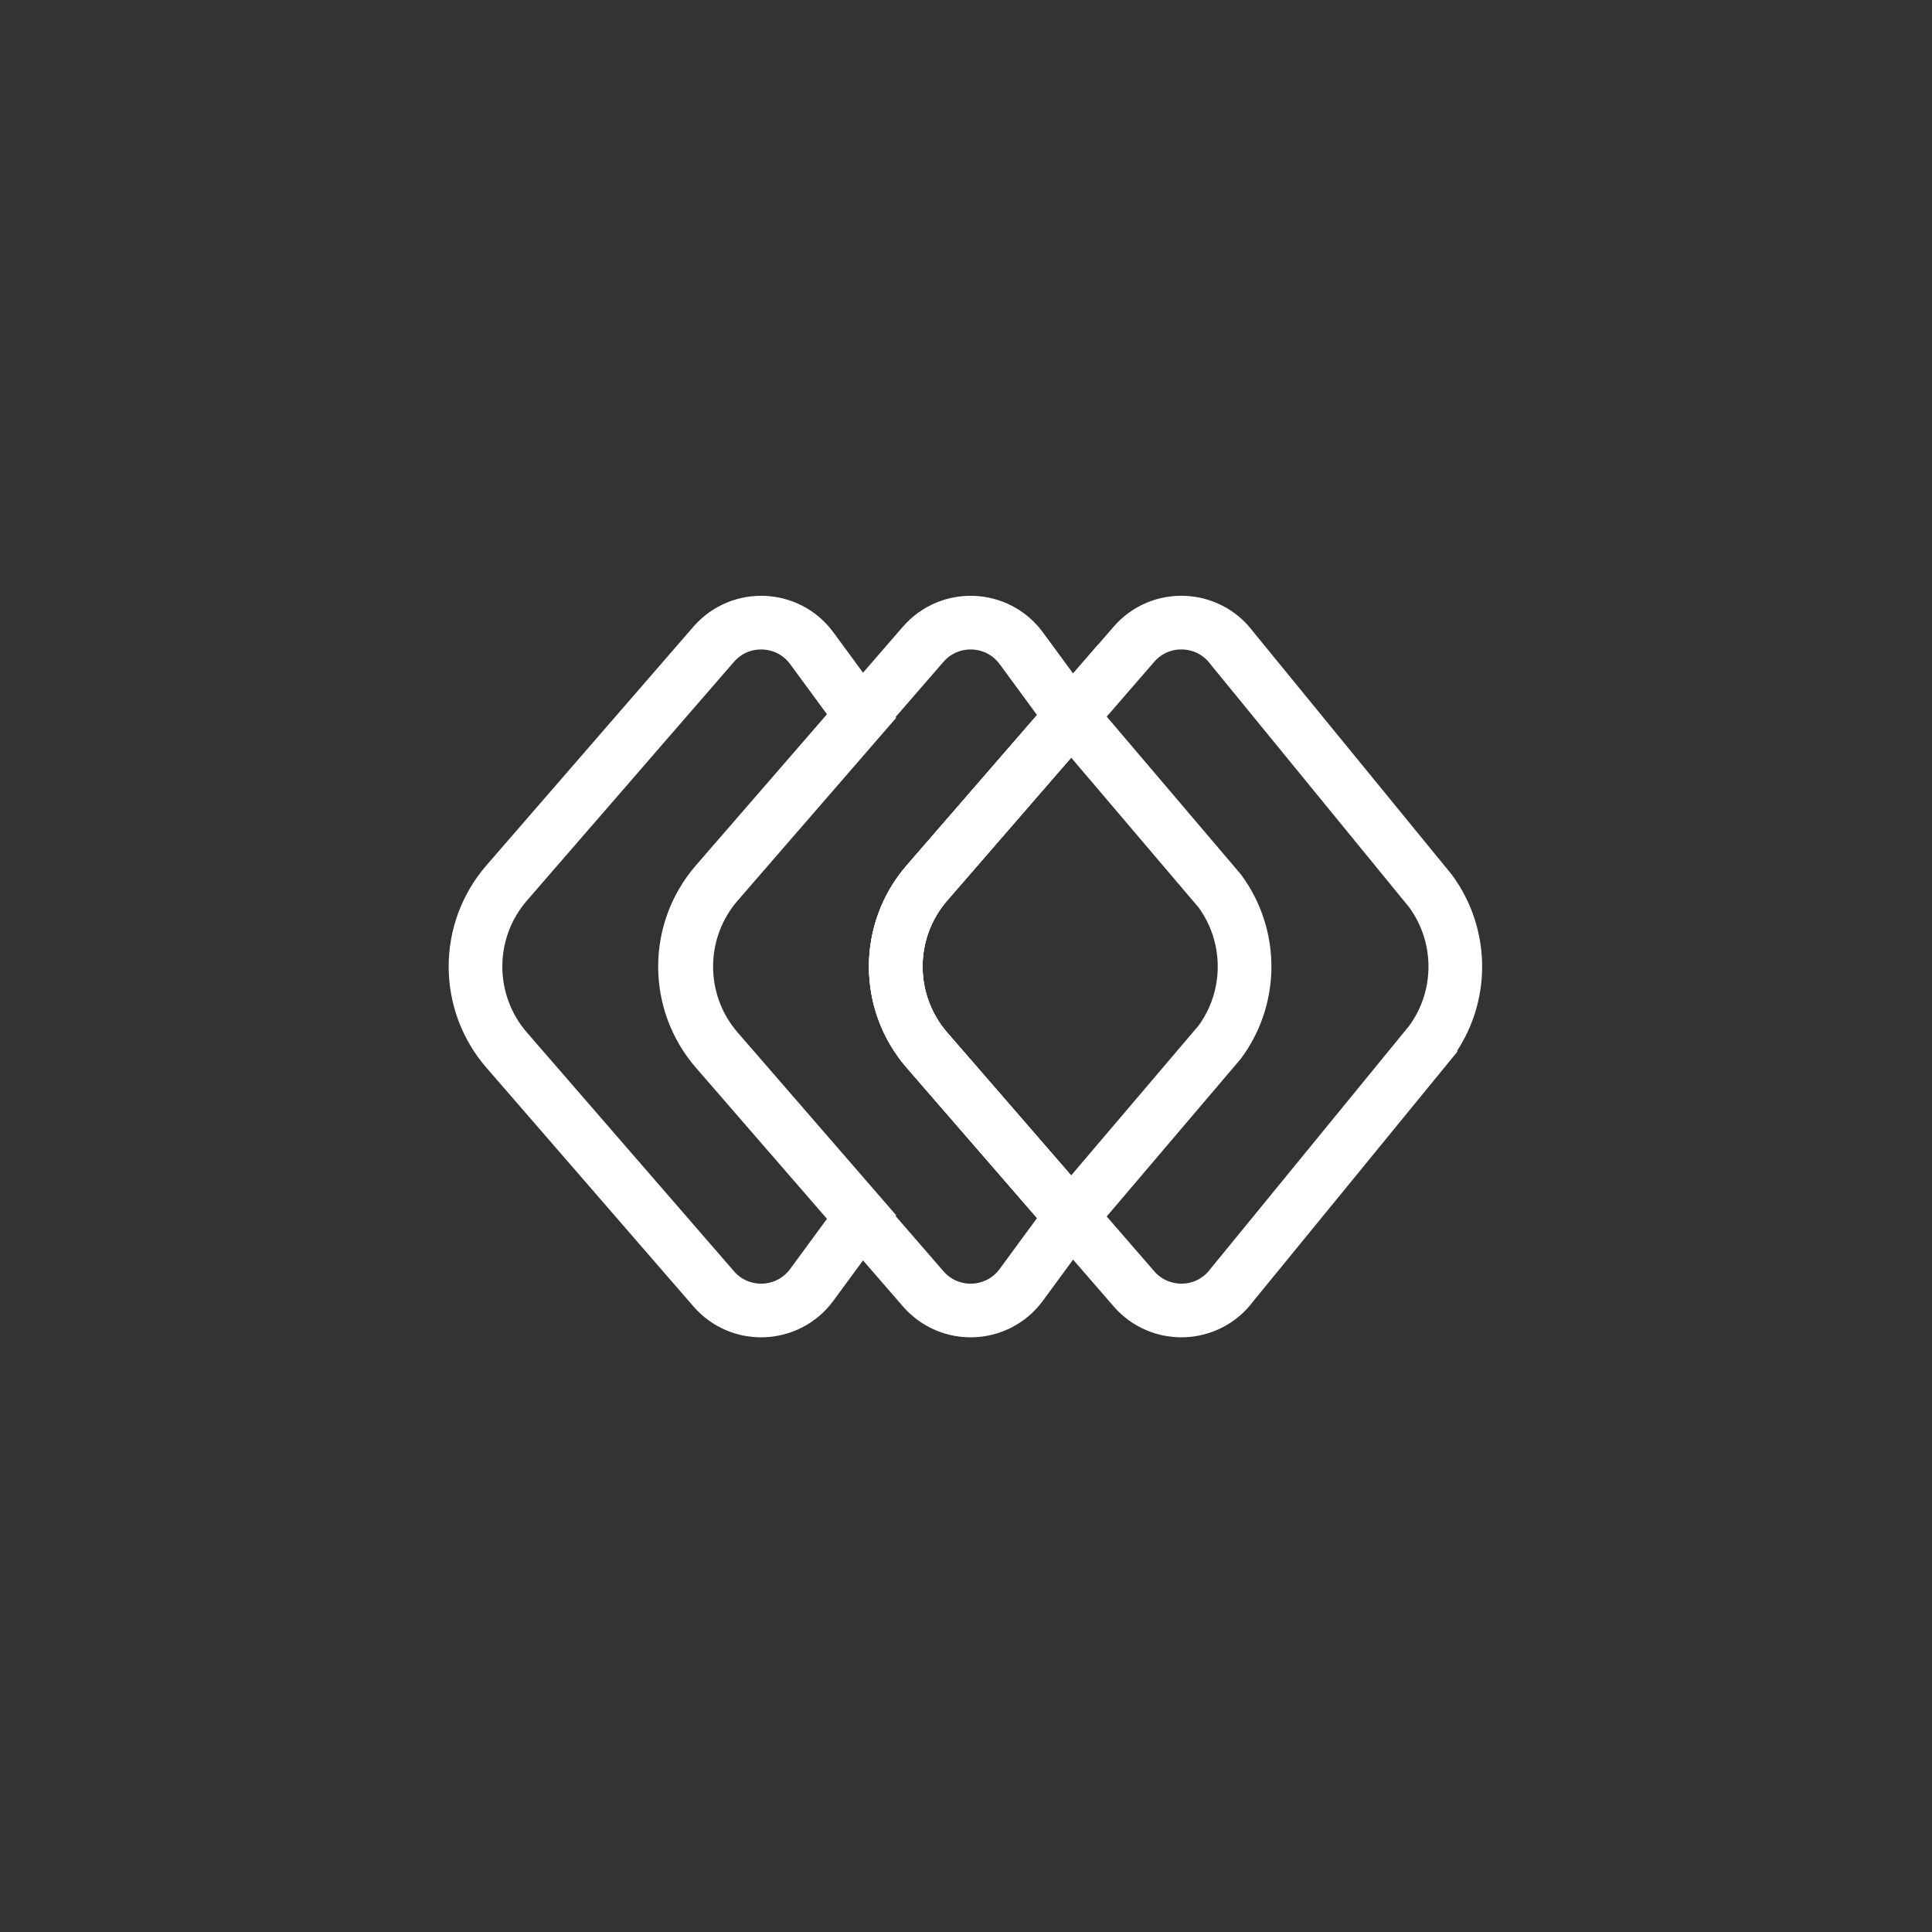 <?xml version="1.0" encoding="UTF-8"?>
<svg id="Layer_1" data-name="Layer 1" xmlns="http://www.w3.org/2000/svg" viewBox="0 0 1080 1080">
  <rect x="0" y="0" width="1080" height="1080" fill="#333333" stroke="none"/>
  <defs>
    <style>
      .cls-1 {
        fill: none;
        stroke: #fff;
        stroke-miterlimit: 10;
        stroke-width: 30px;
      }
    </style>
  </defs>
  <path class="cls-1" d="M799.69,582.52l-110.98,135.72c-13.35,18.17-40.09,19.22-54.82,2.23l-35-40.35-80.7-93.07c-23.26-26.84-23.26-66.66,0-93.47l80.7-93.07,35-40.38c14.73-16.99,41.47-15.91,54.82,2.23l110.98,135.75c18.44,25.13,18.47,59.28,0,84.41Z"/>
  <g>
    <path class="cls-1" d="M598.89,400.49l83,97.6c18.44,25.13,18.46,59.3,0,84.41l-83,97.6-80.72-93.07c-23.25-26.81-23.25-66.66,0-93.47l80.72-93.07Z"/>
    <path class="cls-1" d="M570.89,362.36l28,38.14-80.72,93.07c-23.25,26.81-23.25,66.66,0,93.47l80.72,93.07-28,38.14c-13.35,18.16-40.06,19.22-54.81,2.22l-115.72-133.43c-23.25-26.81-23.25-66.66-.02-93.45l115.72-133.43c14.77-17.01,41.5-15.93,54.83,2.2Z"/>
  </g>
  <path class="cls-1" d="M453.78,362.36l28,38.14-80.72,93.07c-23.25,26.81-23.25,66.66,0,93.47l80.72,93.07-28,38.14c-13.35,18.16-40.06,19.22-54.81,2.22l-115.72-133.43c-23.25-26.81-23.25-66.66-.02-93.45l115.72-133.43c14.77-17.01,41.5-15.93,54.83,2.2Z"/>
</svg>
